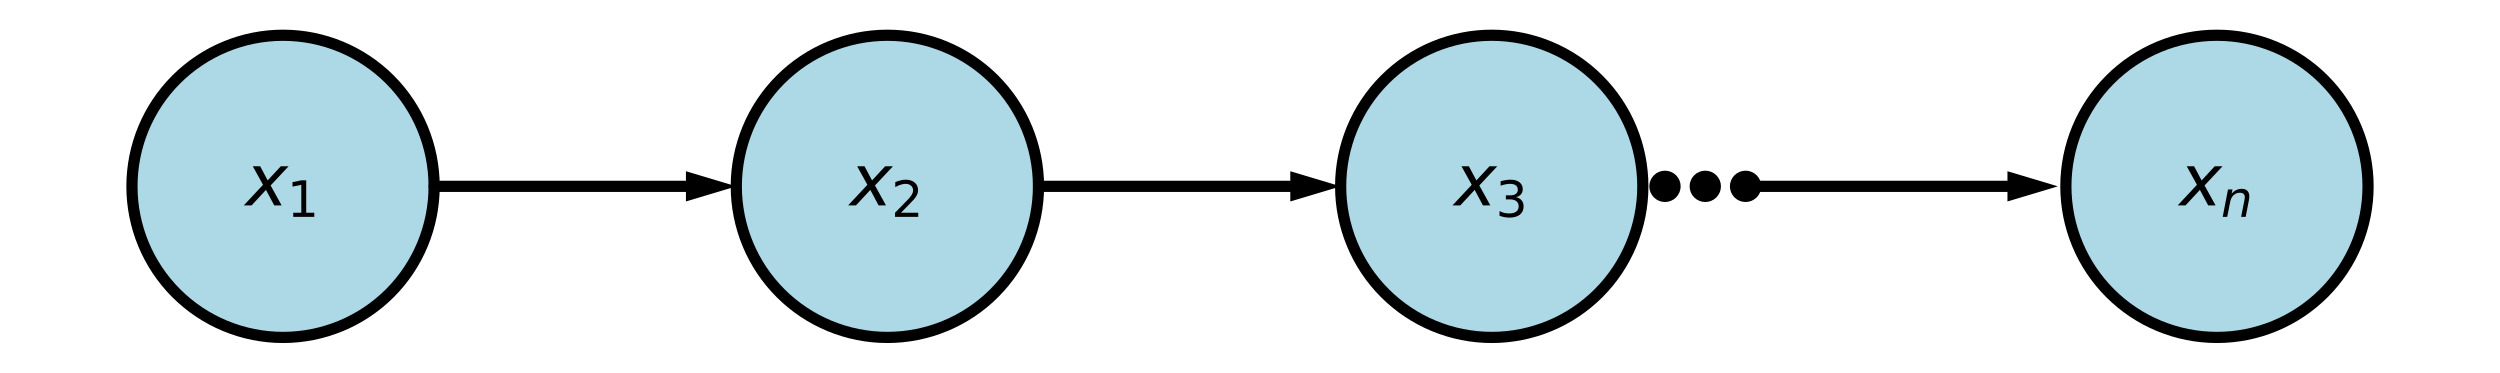 <?xml version="1.0" encoding="utf-8" standalone="no"?>
<!DOCTYPE svg PUBLIC "-//W3C//DTD SVG 1.1//EN"
  "http://www.w3.org/Graphics/SVG/1.1/DTD/svg11.dtd">
<svg xmlns:xlink="http://www.w3.org/1999/xlink" width="446.76pt" height="66.6pt" viewBox="0 0 446.76 66.6" xmlns="http://www.w3.org/2000/svg" version="1.1">
 <defs>
  <style type="text/css">*{stroke-linejoin: round; stroke-linecap: butt}</style>
 </defs>
 <g id="figure_1">
  <g id="patch_1">
   <path d="M -0 66.6 
L 446.76 66.6 
L 446.76 0 
L -0 0 
z
" style="fill: #ffffff"/>
  </g>
  <g id="axes_1">
   <g id="patch_2">
    <path d="M 50.58 60.3 
C 57.74 60.3 64.609 57.455 69.672 52.392 
C 74.735 47.329 77.58 40.46 77.58 33.3 
C 77.58 26.14 74.735 19.271 69.672 14.208 
C 64.609 9.145 57.74 6.3 50.58 6.3 
C 43.42 6.3 36.551 9.145 31.488 14.208 
C 26.425 19.271 23.58 26.14 23.58 33.3 
C 23.58 40.46 26.425 47.329 31.488 52.392 
C 36.551 57.455 43.42 60.3 50.58 60.3 
z
" clip-path="url(#p1e96ba22c2)" style="fill: #add8e6; stroke: #000000; stroke-width: 2; stroke-linejoin: miter"/>
   </g>
   <g id="patch_3">
    <path d="M 158.58 60.3 
C 165.74 60.3 172.609 57.455 177.672 52.392 
C 182.735 47.329 185.58 40.46 185.58 33.3 
C 185.58 26.14 182.735 19.271 177.672 14.208 
C 172.609 9.145 165.74 6.3 158.58 6.3 
C 151.42 6.3 144.551 9.145 139.488 14.208 
C 134.425 19.271 131.58 26.14 131.58 33.3 
C 131.58 40.46 134.425 47.329 139.488 52.392 
C 144.551 57.455 151.42 60.3 158.58 60.3 
z
" clip-path="url(#p1e96ba22c2)" style="fill: #add8e6; stroke: #000000; stroke-width: 2; stroke-linejoin: miter"/>
   </g>
   <g id="patch_4">
    <path d="M 266.58 60.3 
C 273.74 60.3 280.609 57.455 285.672 52.392 
C 290.735 47.329 293.58 40.46 293.58 33.3 
C 293.58 26.14 290.735 19.271 285.672 14.208 
C 280.609 9.145 273.74 6.3 266.58 6.3 
C 259.42 6.3 252.551 9.145 247.488 14.208 
C 242.425 19.271 239.58 26.14 239.58 33.3 
C 239.58 40.46 242.425 47.329 247.488 52.392 
C 252.551 57.455 259.42 60.3 266.58 60.3 
z
" clip-path="url(#p1e96ba22c2)" style="fill: #add8e6; stroke: #000000; stroke-width: 2; stroke-linejoin: miter"/>
   </g>
   <g id="patch_5">
    <path d="M 297.54 35.1 
C 298.017 35.1 298.475 34.91 298.813 34.573 
C 299.15 34.235 299.34 33.777 299.34 33.3 
C 299.34 32.823 299.15 32.365 298.813 32.027 
C 298.475 31.69 298.017 31.5 297.54 31.5 
C 297.063 31.5 296.605 31.69 296.267 32.027 
C 295.93 32.365 295.74 32.823 295.74 33.3 
C 295.74 33.777 295.93 34.235 296.267 34.573 
C 296.605 34.91 297.063 35.1 297.54 35.1 
z
" clip-path="url(#p1e96ba22c2)" style="stroke: #000000; stroke-width: 2; stroke-linejoin: miter"/>
   </g>
   <g id="patch_6">
    <path d="M 304.74 35.1 
C 305.217 35.1 305.675 34.91 306.013 34.573 
C 306.35 34.235 306.54 33.777 306.54 33.3 
C 306.54 32.823 306.35 32.365 306.013 32.027 
C 305.675 31.69 305.217 31.5 304.74 31.5 
C 304.263 31.5 303.805 31.69 303.467 32.027 
C 303.13 32.365 302.94 32.823 302.94 33.3 
C 302.94 33.777 303.13 34.235 303.467 34.573 
C 303.805 34.91 304.263 35.1 304.74 35.1 
z
" clip-path="url(#p1e96ba22c2)" style="stroke: #000000; stroke-width: 2; stroke-linejoin: miter"/>
   </g>
   <g id="patch_7">
    <path d="M 311.94 35.1 
C 312.417 35.1 312.875 34.91 313.213 34.573 
C 313.55 34.235 313.74 33.777 313.74 33.3 
C 313.74 32.823 313.55 32.365 313.213 32.027 
C 312.875 31.69 312.417 31.5 311.94 31.5 
C 311.463 31.5 311.005 31.69 310.667 32.027 
C 310.33 32.365 310.14 32.823 310.14 33.3 
C 310.14 33.777 310.33 34.235 310.667 34.573 
C 311.005 34.91 311.463 35.1 311.94 35.1 
z
" clip-path="url(#p1e96ba22c2)" style="stroke: #000000; stroke-width: 2; stroke-linejoin: miter"/>
   </g>
   <g id="patch_8">
    <path d="M 396.18 60.3 
C 403.34 60.3 410.209 57.455 415.272 52.392 
C 420.335 47.329 423.18 40.46 423.18 33.3 
C 423.18 26.14 420.335 19.271 415.272 14.208 
C 410.209 9.145 403.34 6.3 396.18 6.3 
C 389.02 6.3 382.151 9.145 377.088 14.208 
C 372.025 19.271 369.18 26.14 369.18 33.3 
C 369.18 40.46 372.025 47.329 377.088 52.392 
C 382.151 57.455 389.02 60.3 396.18 60.3 
z
" clip-path="url(#p1e96ba22c2)" style="fill: #add8e6; stroke: #000000; stroke-width: 2; stroke-linejoin: miter"/>
   </g>
   <g id="line2d_1">
    <path d="M 77.58 33.3 
L 104.58 33.3 
L 122.58 33.3 
" clip-path="url(#p1e96ba22c2)" style="fill: none; stroke: #000000; stroke-width: 2; stroke-linecap: round"/>
   </g>
   <g id="patch_9">
    <path d="M 122.58 30.6 
L 131.58 33.3 
L 122.58 36 
z
" clip-path="url(#p1e96ba22c2)"/>
   </g>
   <g id="line2d_2">
    <path d="M 185.58 33.3 
L 212.58 33.3 
L 230.58 33.3 
" clip-path="url(#p1e96ba22c2)" style="fill: none; stroke: #000000; stroke-width: 2; stroke-linecap: round"/>
   </g>
   <g id="patch_10">
    <path d="M 230.58 30.6 
L 239.58 33.3 
L 230.58 36 
z
" clip-path="url(#p1e96ba22c2)"/>
   </g>
   <g id="line2d_3">
    <path d="M 313.74 33.3 
L 340.74 33.3 
L 358.74 33.3 
" clip-path="url(#p1e96ba22c2)" style="fill: none; stroke: #000000; stroke-width: 2; stroke-linecap: round"/>
   </g>
   <g id="patch_11">
    <path d="M 358.74 30.6 
L 367.74 33.3 
L 358.74 36 
z
" clip-path="url(#p1e96ba22c2)"/>
   </g>
   <g id="text_1">
    <!-- $x_1$ -->
    <g transform="translate(43.892 36.749) scale(0.125 -0.125)">
     <defs>
      <path id="DejaVuSans-Oblique-78" d="M 3841 3500 
L 2234 1784 
L 3219 0 
L 2559 0 
L 1819 1388 
L 531 0 
L -166 0 
L 1556 1844 
L 641 3500 
L 1300 3500 
L 1972 2234 
L 3144 3500 
L 3841 3500 
z
" transform="scale(0.016)"/>
      <path id="DejaVuSans-31" d="M 794 531 
L 1825 531 
L 1825 4091 
L 703 3866 
L 703 4441 
L 1819 4666 
L 2450 4666 
L 2450 531 
L 3481 531 
L 3481 0 
L 794 0 
L 794 531 
z
" transform="scale(0.016)"/>
     </defs>
     <use xlink:href="#DejaVuSans-Oblique-78" transform="translate(0 0.312)"/>
     <use xlink:href="#DejaVuSans-31" transform="translate(59.18 -16.094) scale(0.7)"/>
    </g>
   </g>
   <g id="text_2">
    <!-- $x_2$ -->
    <g transform="translate(151.893 36.749) scale(0.125 -0.125)">
     <defs>
      <path id="DejaVuSans-32" d="M 1228 531 
L 3431 531 
L 3431 0 
L 469 0 
L 469 531 
Q 828 903 1448 1529 
Q 2069 2156 2228 2338 
Q 2531 2678 2651 2914 
Q 2772 3150 2772 3378 
Q 2772 3750 2511 3984 
Q 2250 4219 1831 4219 
Q 1534 4219 1204 4116 
Q 875 4013 500 3803 
L 500 4441 
Q 881 4594 1212 4672 
Q 1544 4750 1819 4750 
Q 2544 4750 2975 4387 
Q 3406 4025 3406 3419 
Q 3406 3131 3298 2873 
Q 3191 2616 2906 2266 
Q 2828 2175 2409 1742 
Q 1991 1309 1228 531 
z
" transform="scale(0.016)"/>
     </defs>
     <use xlink:href="#DejaVuSans-Oblique-78" transform="translate(0 0.312)"/>
     <use xlink:href="#DejaVuSans-32" transform="translate(59.18 -16.094) scale(0.7)"/>
    </g>
   </g>
   <g id="text_3">
    <!-- $x_3$ -->
    <g transform="translate(259.892 36.749) scale(0.125 -0.125)">
     <defs>
      <path id="DejaVuSans-33" d="M 2597 2516 
Q 3050 2419 3304 2112 
Q 3559 1806 3559 1356 
Q 3559 666 3084 287 
Q 2609 -91 1734 -91 
Q 1441 -91 1130 -33 
Q 819 25 488 141 
L 488 750 
Q 750 597 1062 519 
Q 1375 441 1716 441 
Q 2309 441 2620 675 
Q 2931 909 2931 1356 
Q 2931 1769 2642 2001 
Q 2353 2234 1838 2234 
L 1294 2234 
L 1294 2753 
L 1863 2753 
Q 2328 2753 2575 2939 
Q 2822 3125 2822 3475 
Q 2822 3834 2567 4026 
Q 2313 4219 1838 4219 
Q 1578 4219 1281 4162 
Q 984 4106 628 3988 
L 628 4550 
Q 988 4650 1302 4700 
Q 1616 4750 1894 4750 
Q 2613 4750 3031 4423 
Q 3450 4097 3450 3541 
Q 3450 3153 3228 2886 
Q 3006 2619 2597 2516 
z
" transform="scale(0.016)"/>
     </defs>
     <use xlink:href="#DejaVuSans-Oblique-78" transform="translate(0 0.312)"/>
     <use xlink:href="#DejaVuSans-33" transform="translate(59.18 -16.094) scale(0.7)"/>
    </g>
   </g>
   <g id="text_4">
    <!-- $x_n$ -->
    <g transform="translate(389.493 36.749) scale(0.125 -0.125)">
     <defs>
      <path id="DejaVuSans-Oblique-6e" d="M 3566 2113 
L 3156 0 
L 2578 0 
L 2988 2091 
Q 3016 2238 3031 2350 
Q 3047 2463 3047 2528 
Q 3047 2791 2881 2937 
Q 2716 3084 2419 3084 
Q 1956 3084 1622 2776 
Q 1288 2469 1184 1941 
L 800 0 
L 225 0 
L 903 3500 
L 1478 3500 
L 1363 2950 
Q 1603 3253 1940 3418 
Q 2278 3584 2650 3584 
Q 3113 3584 3367 3334 
Q 3622 3084 3622 2631 
Q 3622 2519 3608 2391 
Q 3594 2263 3566 2113 
z
" transform="scale(0.016)"/>
     </defs>
     <use xlink:href="#DejaVuSans-Oblique-78" transform="translate(0 0.312)"/>
     <use xlink:href="#DejaVuSans-Oblique-6e" transform="translate(59.18 -16.094) scale(0.7)"/>
    </g>
   </g>
  </g>
 </g>
 <defs>
  <clipPath id="p1e96ba22c2">
   <rect x="3.6" y="3.6" width="439.56" height="59.4"/>
  </clipPath>
 </defs>
</svg>
